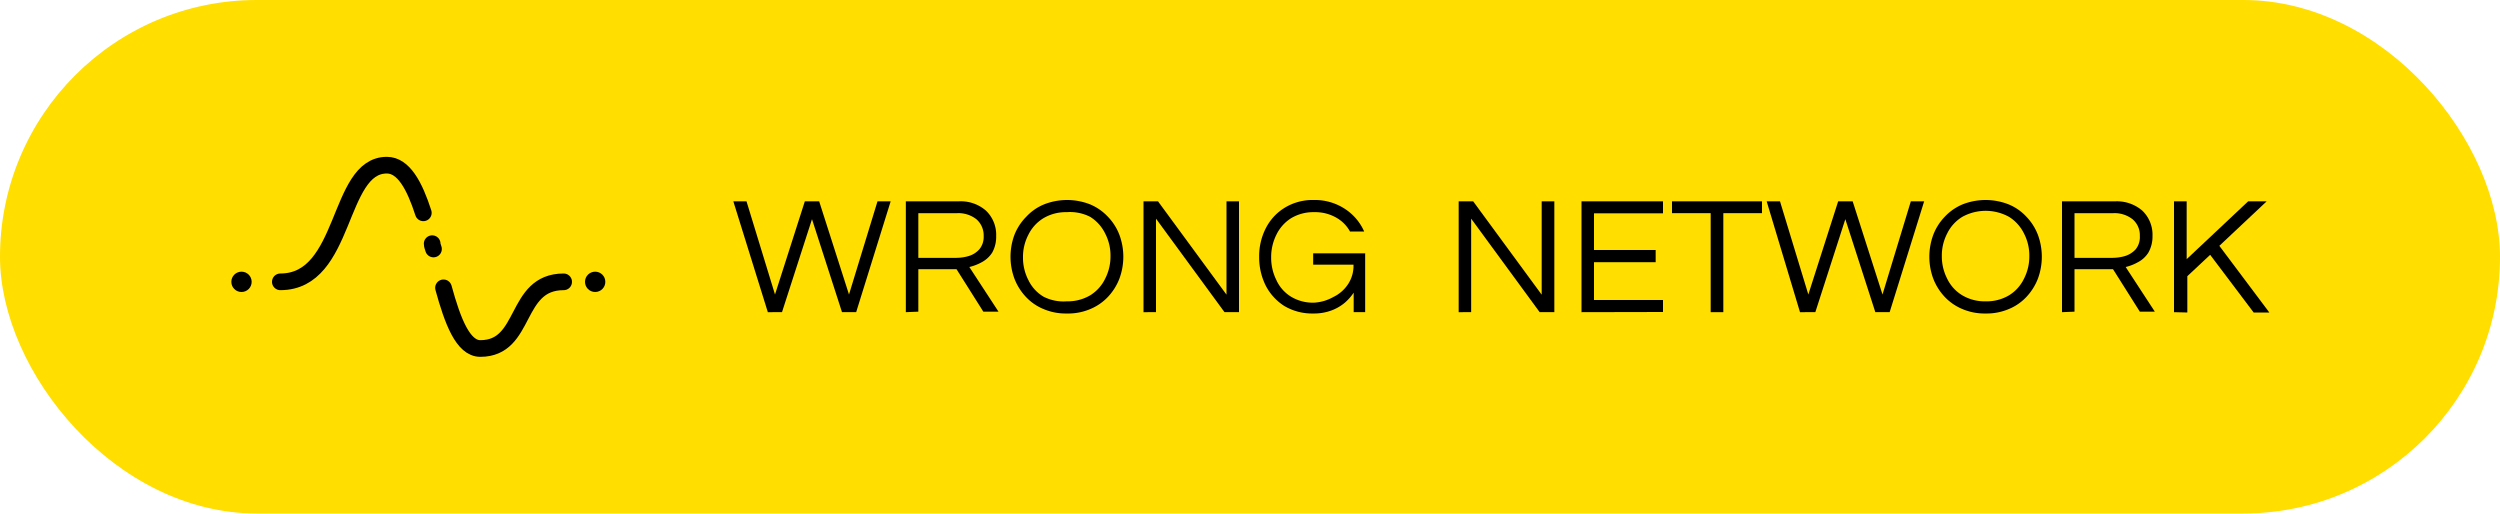 <svg id="Layer_1" data-name="Layer 1" xmlns="http://www.w3.org/2000/svg" viewBox="0 0 150 30.81"><defs><style>.cls-1{fill:#ffde00;}.cls-2{fill:none;stroke:#000;stroke-linecap:round;stroke-miterlimit:10;}</style></defs><title>brewlabs-wrong-network-button</title><rect class="cls-1" width="150" height="30.81" rx="15.41"/><path d="M46.07,18.73,44,12.08h.79l1.71,5.59,1.79-5.59h.86l1.79,5.59,1.71-5.59h.79l-2.07,6.65h-.85l-1.8-5.58-1.8,5.58Z"/><path d="M54.35,18.73V12.08h3.18a2.3,2.3,0,0,1,1.63.56,2,2,0,0,1,.61,1.52,1.94,1.94,0,0,1-.24,1,1.69,1.69,0,0,1-.62.57,2.9,2.9,0,0,1-.75.29l1.75,2.68H59l-1.61-2.55H55.1v2.55Zm.75-3.26h2.3a2.64,2.64,0,0,0,.73-.11,1.39,1.39,0,0,0,.63-.4,1.17,1.17,0,0,0,.26-.8,1.28,1.28,0,0,0-.43-1,1.74,1.74,0,0,0-1.15-.37H55.1Z"/><path d="M64,18.81a3.38,3.38,0,0,1-1.37-.26,3,3,0,0,1-1.07-.73,3.36,3.36,0,0,1-.69-1.09,3.78,3.78,0,0,1,0-2.65A3.22,3.22,0,0,1,61.58,13a3,3,0,0,1,1.07-.74,3.77,3.77,0,0,1,2.75,0,3.11,3.11,0,0,1,1.07.74,3.22,3.22,0,0,1,.69,1.08,3.78,3.78,0,0,1,0,2.65,3.36,3.36,0,0,1-.69,1.09,3.09,3.09,0,0,1-1.07.73A3.4,3.4,0,0,1,64,18.81Zm0-.73a2.66,2.66,0,0,0,1.41-.36,2.38,2.38,0,0,0,.9-1,2.92,2.92,0,0,0,.32-1.35,2.87,2.87,0,0,0-.32-1.36,2.44,2.44,0,0,0-.9-1A2.66,2.66,0,0,0,64,12.73a2.62,2.62,0,0,0-1.39.36,2.4,2.4,0,0,0-.91,1,2.87,2.87,0,0,0-.32,1.36,2.92,2.92,0,0,0,.32,1.35,2.34,2.34,0,0,0,.91,1A2.62,2.62,0,0,0,64,18.08Z"/><path d="M68.61,18.73V12.08h.87l4.11,5.6v-5.6h.75v6.65h-.87l-4.11-5.61v5.61Z"/><path d="M78.81,18.81a3.28,3.28,0,0,1-1.75-.45,3.16,3.16,0,0,1-1.12-1.23,3.78,3.78,0,0,1-.39-1.72,3.66,3.66,0,0,1,.4-1.72,3.07,3.07,0,0,1,1.14-1.23A3.21,3.21,0,0,1,78.83,12a3.28,3.28,0,0,1,1.86.53,3.11,3.11,0,0,1,1.16,1.36H81a2.12,2.12,0,0,0-.84-.84,2.53,2.53,0,0,0-1.3-.32,2.59,2.59,0,0,0-1.39.36,2.42,2.42,0,0,0-.89,1,3,3,0,0,0-.31,1.36,3,3,0,0,0,.31,1.35,2.27,2.27,0,0,0,.88,1,2.53,2.53,0,0,0,1.38.36A2.64,2.64,0,0,0,80,17.82a2.18,2.18,0,0,0,.87-.75,2,2,0,0,0,.34-1.19H78.79V15.2h3.12v3.53h-.69V17.56a3,3,0,0,1-.54.61,2.71,2.71,0,0,1-.8.46A3,3,0,0,1,78.81,18.81Z"/><path d="M87.52,18.73V12.08h.87l4.11,5.6v-5.6h.76v6.65h-.88l-4.11-5.61v5.61Z"/><path d="M94.89,18.73V12.08h4.89v.72H95.64V15h3.7v.73h-3.7V18h4.14v.72Z"/><path d="M102.64,18.73V12.79h-2.32v-.71h5.4v.71H103.4v5.94Z"/><path d="M108,18.73,106,12.08h.8l1.7,5.59,1.79-5.59h.87l1.79,5.59,1.7-5.59h.8l-2.07,6.65h-.86l-1.8-5.58-1.8,5.58Z"/><path d="M119.14,18.81a3.4,3.4,0,0,1-1.38-.26,3.09,3.09,0,0,1-1.07-.73,3.36,3.36,0,0,1-.69-1.09,3.78,3.78,0,0,1,0-2.65,3.22,3.22,0,0,1,.69-1.08,3.11,3.11,0,0,1,1.07-.74,3.77,3.77,0,0,1,2.75,0,3,3,0,0,1,1.07.74,3.22,3.22,0,0,1,.69,1.08,3.78,3.78,0,0,1,0,2.65,3.36,3.36,0,0,1-.69,1.09,3,3,0,0,1-1.07.73A3.38,3.38,0,0,1,119.14,18.81Zm0-.73a2.63,2.63,0,0,0,1.4-.36,2.38,2.38,0,0,0,.9-1,2.92,2.92,0,0,0,.32-1.35,2.87,2.87,0,0,0-.32-1.36,2.44,2.44,0,0,0-.9-1,2.9,2.9,0,0,0-2.8,0,2.4,2.4,0,0,0-.91,1,2.87,2.87,0,0,0-.32,1.36,2.92,2.92,0,0,0,.32,1.35,2.34,2.34,0,0,0,.91,1A2.63,2.63,0,0,0,119.14,18.08Z"/><path d="M123.72,18.73V12.08h3.19a2.34,2.34,0,0,1,1.63.56,2,2,0,0,1,.61,1.52,1.94,1.94,0,0,1-.25,1,1.61,1.61,0,0,1-.62.57,2.84,2.84,0,0,1-.74.29l1.75,2.68h-.9l-1.61-2.55h-2.31v2.55Zm.75-3.26h2.3a2.71,2.71,0,0,0,.74-.11,1.45,1.45,0,0,0,.63-.4,1.16,1.16,0,0,0,.25-.8,1.25,1.25,0,0,0-.43-1,1.74,1.74,0,0,0-1.15-.37h-2.34Z"/><path d="M130.44,18.73V12.08h.76v3.47l3.69-3.47H136l-2.84,2.67,3,4h-.94l-2.61-3.46-1.37,1.28v2.18Z"/><path class="cls-2" d="M26.61,17.27c.55,2,1.17,3.64,2.21,3.64,2.82,0,2-4,5-4"/><path class="cls-2" d="M25.93,14.62c0,.11.05.21.08.32"/><path class="cls-2" d="M16.82,16.91c4,0,3.39-7,6.39-7,1,0,1.66,1.22,2.19,2.86"/><circle cx="14.49" cy="16.91" r="0.61"/><circle cx="35.71" cy="16.91" r="0.61"/></svg>